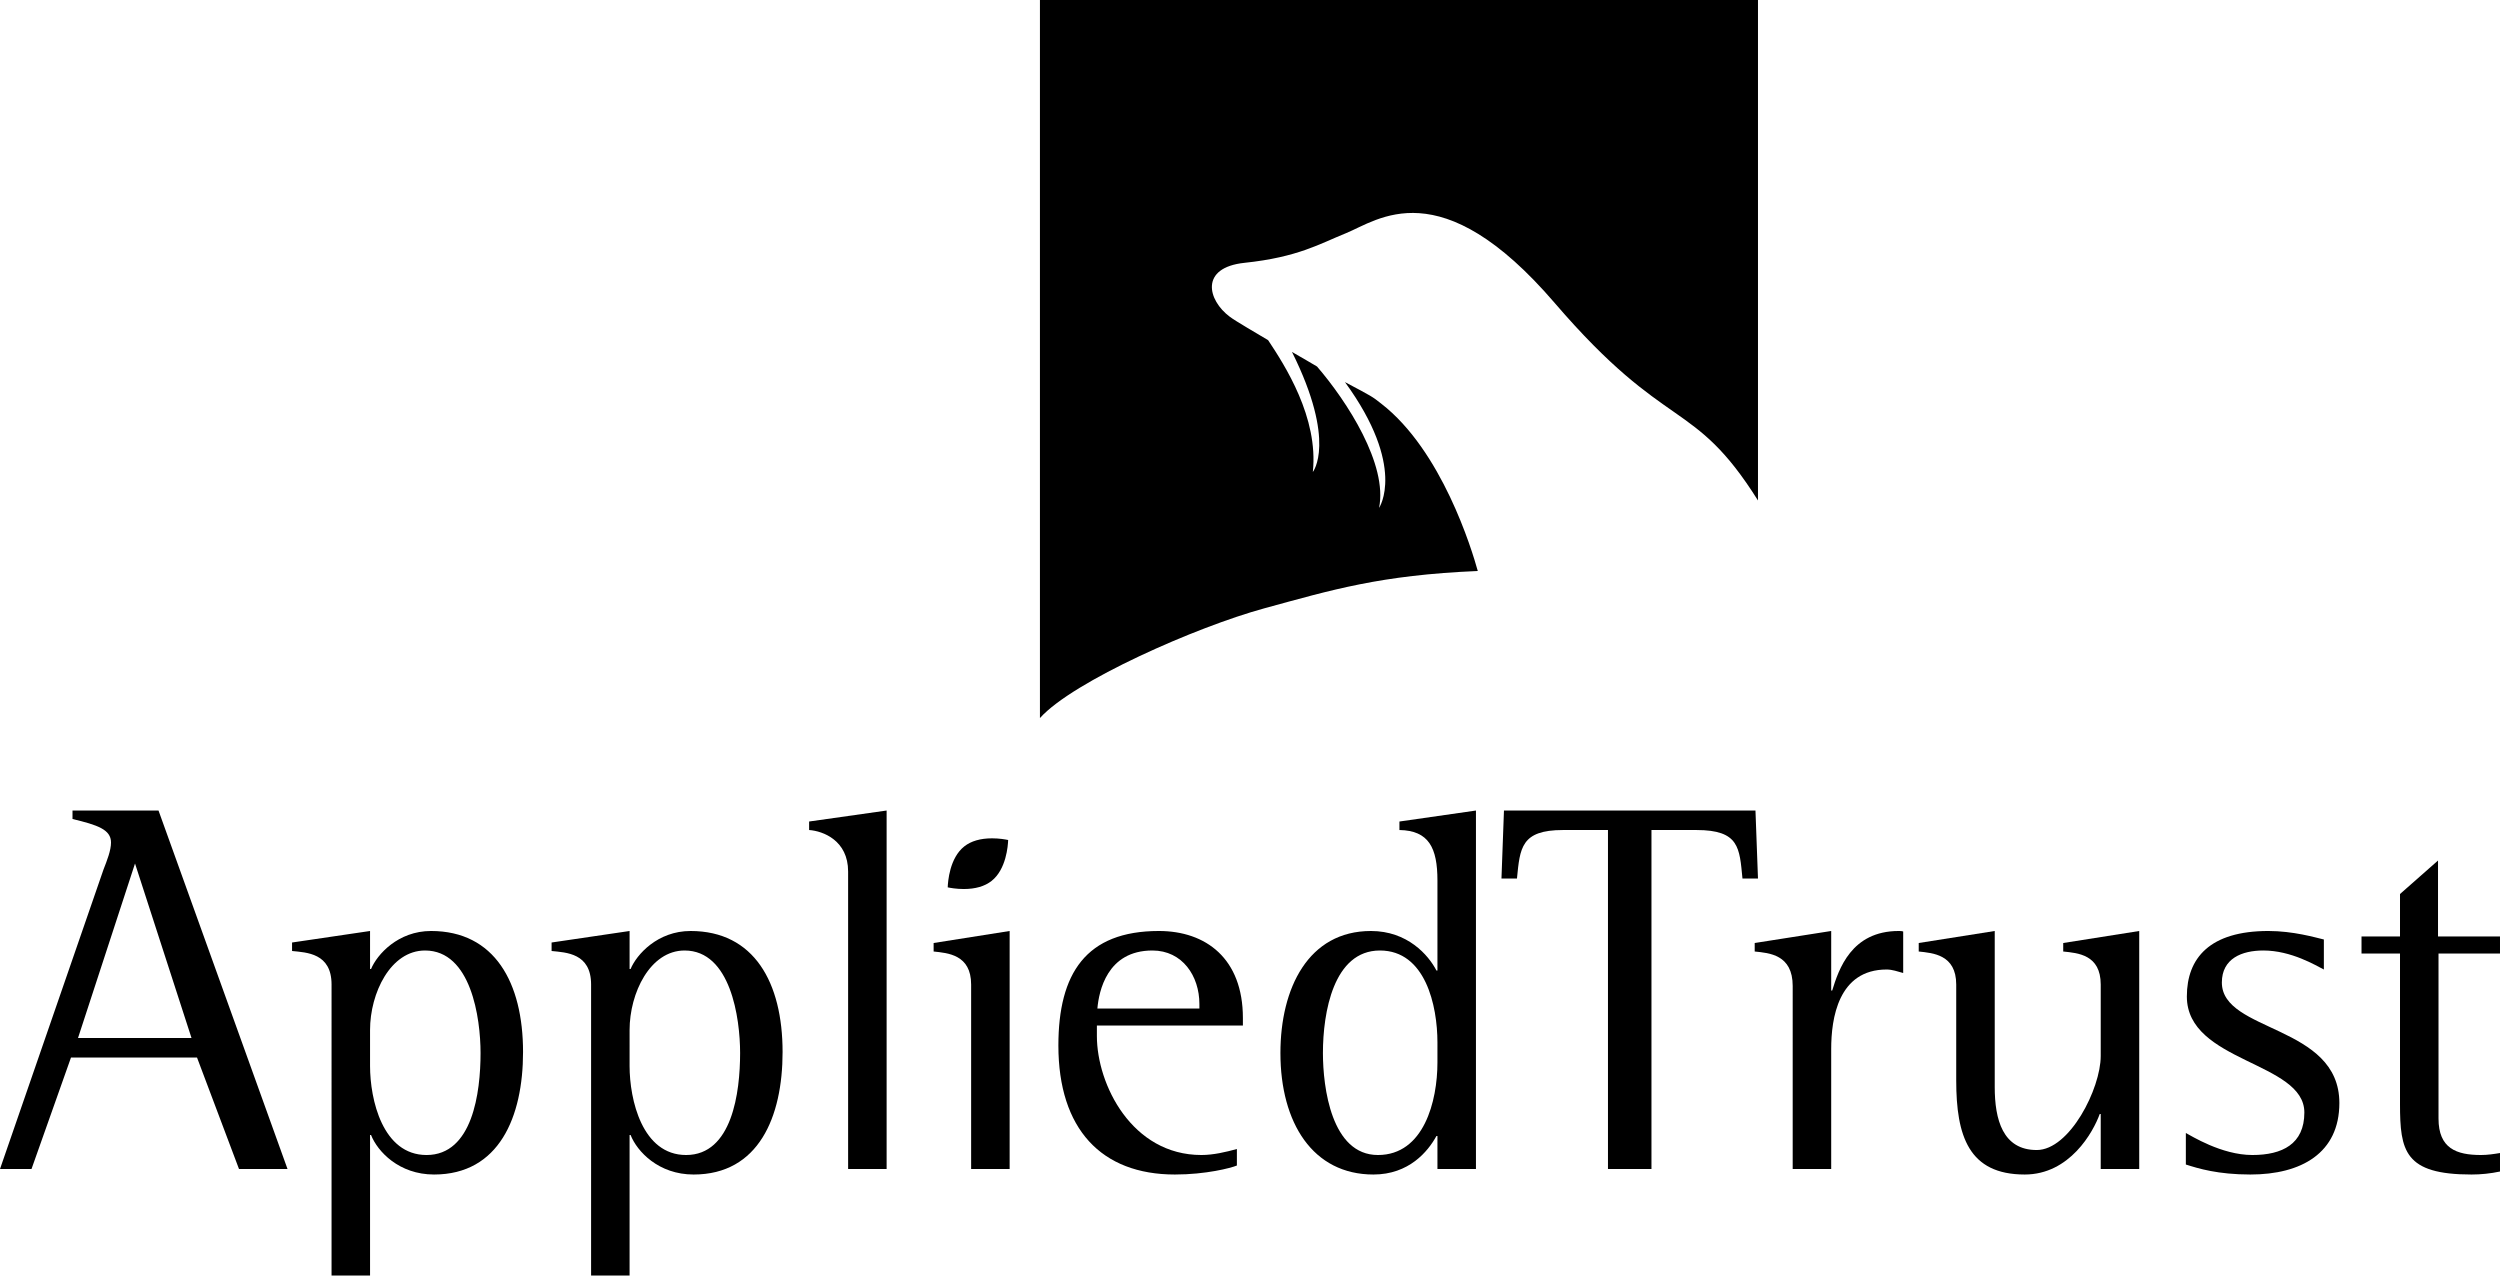 <?xml version="1.0" encoding="utf-8"?>
<!-- Generator: Adobe Illustrator 13.0.0, SVG Export Plug-In . SVG Version: 6.00 Build 14948)  -->
<!DOCTYPE svg PUBLIC "-//W3C//DTD SVG 1.1//EN" "http://www.w3.org/Graphics/SVG/1.1/DTD/svg11.dtd">
<svg version="1.1" id="Layer_1" xmlns="http://www.w3.org/2000/svg" xmlns:xlink="http://www.w3.org/1999/xlink" x="0px" y="0px"
	 width="575.999px" height="293.879px" viewBox="0 0 575.999 293.879" enable-background="new 0 0 575.999 293.879"
	 xml:space="preserve">
<g>
	<path d="M23.849,200.333c0.806-2.07,1.727-4.38,1.727-6.223c0-2.992-3.109-4.03-8.87-5.412v-1.957H36.52l29.724,82.6H55.066
		l-9.675-25.69H16.357l-9.099,25.69H0L23.849,200.333z M17.973,239.156h26.151l-13.017-40.204L17.973,239.156z"/>
	<path d="M76.39,226.828c0-7.251-5.761-7.368-9.101-7.718v-1.957L85.26,214.5v8.761h0.231c1.382-3.342,6.218-8.761,13.824-8.761
		c14.63,0,21.195,11.87,21.195,27.883c0,14.977-5.529,28.226-20.507,28.226c-8.063,0-13.017-5.302-14.513-9.104H85.26v32.374h-8.87
		V226.828z M85.26,245.611c0,7.719,2.881,20.503,13.017,20.503c10.6,0,12.443-14.395,12.443-23.498
		c0-8.069-2.19-23.621-12.788-23.621c-7.949,0-12.672,9.793-12.672,18.319V245.611z"/>
	<path d="M136.188,226.828c0-7.251-5.762-7.368-9.102-7.718v-1.957l17.97-2.652v8.761h0.232c1.38-3.342,6.219-8.761,13.822-8.761
		c14.632,0,21.197,11.87,21.197,27.883c0,14.977-5.528,28.226-20.505,28.226c-8.063,0-13.017-5.302-14.515-9.104h-0.232v32.374
		h-8.868V226.828z M145.056,245.611c0,7.719,2.882,20.503,13.019,20.503c10.599,0,12.446-14.395,12.446-23.498
		c0-8.069-2.194-23.621-12.792-23.621c-7.949,0-12.673,9.793-12.673,18.319V245.611z"/>
	<path d="M195.406,200.794c0-7.141-5.759-9.329-8.986-9.558v-1.96l17.857-2.531v82.596h-8.871V200.794z"/>
	<path d="M223.749,226.828c0-6.908-5.412-7.251-8.642-7.601v-1.96l17.514-2.767v54.841h-8.872V226.828z"/>
	<path d="M284.979,268.535c-1.382,0.575-7.142,2.074-14.284,2.074c-16.937,0-26.844-10.485-26.844-29.718
		c0-16.595,6.337-26.391,23.156-26.391c10.83,0,19.355,6.34,19.355,20.046v1.735h-33.64v2.417c0,11.171,8.064,27.415,24.077,27.415
		c2.765,0,5.645-0.688,8.179-1.381V268.535z M276.34,231.323c0-6.451-3.916-12.328-10.828-12.328
		c-10.485,0-12.328,9.45-12.676,13.367h23.504V231.323z"/>
	<path d="M331.186,261.737h-0.232c-1.956,3.57-6.337,8.872-14.516,8.872c-13.938,0-21.429-11.863-21.429-27.993
		c0-14.978,6.455-28.115,20.854-28.115c8.411,0,13.249,5.533,15.091,9.104h0.232v-20.732c0-7.493-1.964-11.521-8.758-11.635v-1.96
		l17.63-2.531v82.596h-8.872V261.737z M331.186,240.198c0-8.525-2.767-21.203-13.253-21.203c-10.71,0-13.131,14.288-13.131,23.621
		c0,7.947,1.96,23.498,12.674,23.498c10.601,0,13.71-12.438,13.71-21.313V240.198z"/>
	<path d="M370.475,191.237h-10.367c-9.679,0-9.907,4.148-10.6,11.175h-3.57l0.574-15.666h57.947l0.579,15.666h-3.574
		c-0.688-7.026-0.688-11.175-10.596-11.175h-10.372v78.104h-10.021V191.237z"/>
	<path d="M413.037,227.178c0-7.259-5.412-7.602-8.754-7.951v-1.96l17.626-2.767v13.713h0.231c1.496-4.838,4.377-13.713,15.32-13.713
		c0.346,0,0.688,0,1.035,0.117v9.562c-1.264-0.343-2.535-0.804-3.799-0.804c-11.178,0-12.788,11.289-12.788,18.315v27.65h-8.872
		V227.178z"/>
	<path d="M484.005,256.671h-0.229c-1.499,4.145-6.912,13.938-17.28,13.938c-12.902,0-15.783-8.872-15.783-21.656v-22.125
		c0-6.908-5.416-7.251-8.64-7.601v-1.96l17.512-2.767v35.951c0,7.486,1.842,14.513,9.675,14.513c7.604,0,14.745-14.17,14.745-21.656
		v-16.48c0-6.908-5.298-7.251-8.64-7.601v-1.96l17.512-2.767v54.841h-8.872V256.671z"/>
	<path d="M535.418,223.375c-1.846-0.925-7.49-4.381-13.945-4.381c-4.948,0-9.558,1.846-9.558,7.376
		c0,11.521,27.073,9.676,27.073,27.766c0,11.521-8.758,16.473-20.507,16.473c-7.487,0-11.981-1.385-14.863-2.303v-7.258
		c1.153,0.574,8.18,5.065,15.323,5.065c6.912,0,11.981-2.534,11.981-9.793c0-11.745-27.072-11.521-27.072-26.726
		c0-8.869,5.298-15.095,18.775-15.095c5.763,0,10.832,1.499,12.792,1.96V223.375z"/>
	<path d="M575.999,269.917c-2.185,0.464-4.373,0.692-6.562,0.692c-15.438,0-16.477-5.412-16.477-16.248v-34.673h-8.868v-3.92h8.868
		v-9.786l8.758-7.719v17.505h14.28v3.92h-14.166v38.019c0,6.908,4.145,8.407,9.793,8.407c1.495,0,2.995-0.225,4.373-0.457V269.917z"
		/>
	<path d="M291.314,140.152c15.537-4.235,26.653-7.643,49.165-8.595c-1.378-4.99-8.3-27.762-22.242-38.556
		c-2.133-1.673-1.987-1.586-8.362-4.969c14.271,19.565,7.86,28.991,7.86,28.991c2.04-9.994-7.352-24.514-14.291-32.575
		c0,0-4.599-2.715-5.77-3.359c10.354,20.801,4.8,27.658,4.8,27.658c1.344-12.549-6.465-24.6-10.305-30.376
		c-2.339-1.406-7.567-4.425-8.816-5.385c-5.146-3.836-6.971-11.337,3.379-12.432c12.338-1.295,17.391-4.415,23.298-6.791
		c7.452-3.016,21.782-14.731,48.2,16.075c26.006,30.262,31.816,21.605,46.808,45.471V0H239.601v165.439
		C247.21,156.955,275.727,144.408,291.314,140.152z"/>
	<g>
		<path d="M218.354,204.446c0.564,0.121,1.99,0.383,3.687,0.383c2.682,0,4.835-0.622,6.399-1.85
			c3.413-2.673,3.796-8.174,3.838-9.444c-0.565-0.121-1.995-0.385-3.696-0.385c-2.679,0-4.83,0.622-6.394,1.848
			C218.772,197.67,218.396,203.175,218.354,204.446L218.354,204.446z"/>
	</g>
</g>
</svg>
